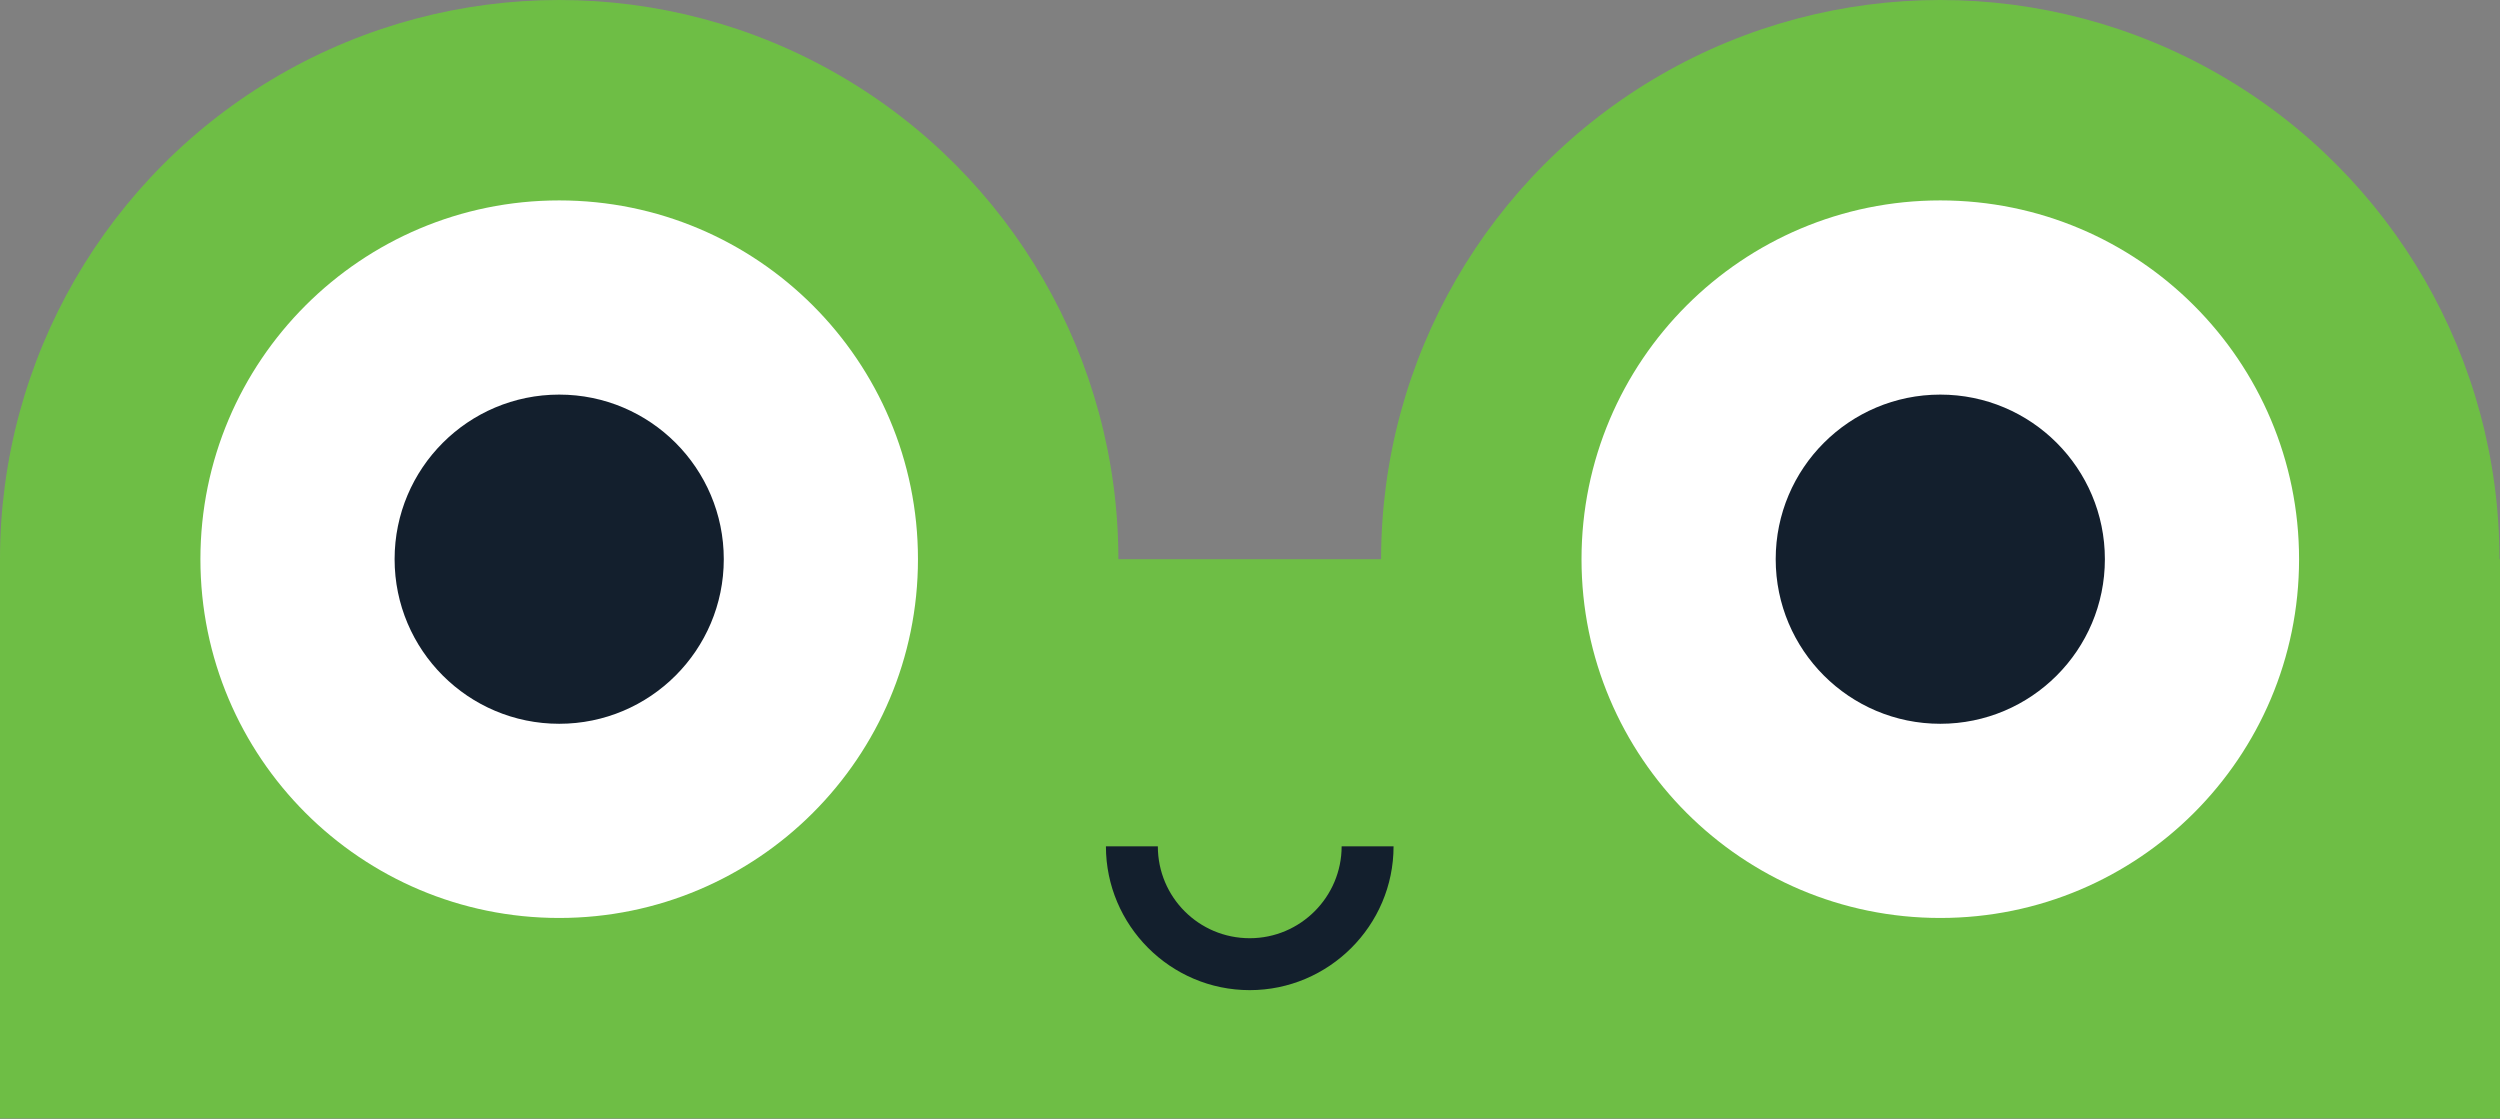 <?xml version="1.0" encoding="UTF-8"?>
<svg id="Layer_2" data-name="Layer 2" xmlns="http://www.w3.org/2000/svg" viewBox="0 0 48.15 21.55">
  <rect x="0" y="0" width="48.15" height="21.55" fill="#808080" stroke="none"/>
  <defs>
    <style>
      .cls-1 {
        fill: #6ebe45;
      }

      .cls-1, .cls-2, .cls-3 {
        stroke-width: 0px;
      }

      .cls-2 {
        fill: #131f2d;
      }

      .cls-3 {
        fill: #fff;
      }
    </style>
  </defs>
  <g id="Layer_1-2" data-name="Layer 1">
    <g>
      <rect class="cls-1" y="10.77" width="48.15" height="10.77"/>
      <circle class="cls-1" cx="10.77" cy="10.77" r="10.77"/>
      <circle class="cls-1" cx="37.37" cy="10.77" r="10.77"/>
    </g>
    <path class="cls-2" d="M24.07,19.07c1.52,0,2.77-1.24,2.77-2.77h-1c0,.97-.79,1.77-1.77,1.77s-1.77-.79-1.77-1.77h-1c0,1.52,1.24,2.77,2.77,2.77Z"/>
    <circle class="cls-3" cx="10.77" cy="10.77" r="6.91"/>
    <circle class="cls-2" cx="10.77" cy="10.77" r="3.17"/>
    <circle class="cls-3" cx="37.37" cy="10.77" r="6.91"/>
    <circle class="cls-2" cx="37.37" cy="10.77" r="3.17"/>
  </g>
</svg>